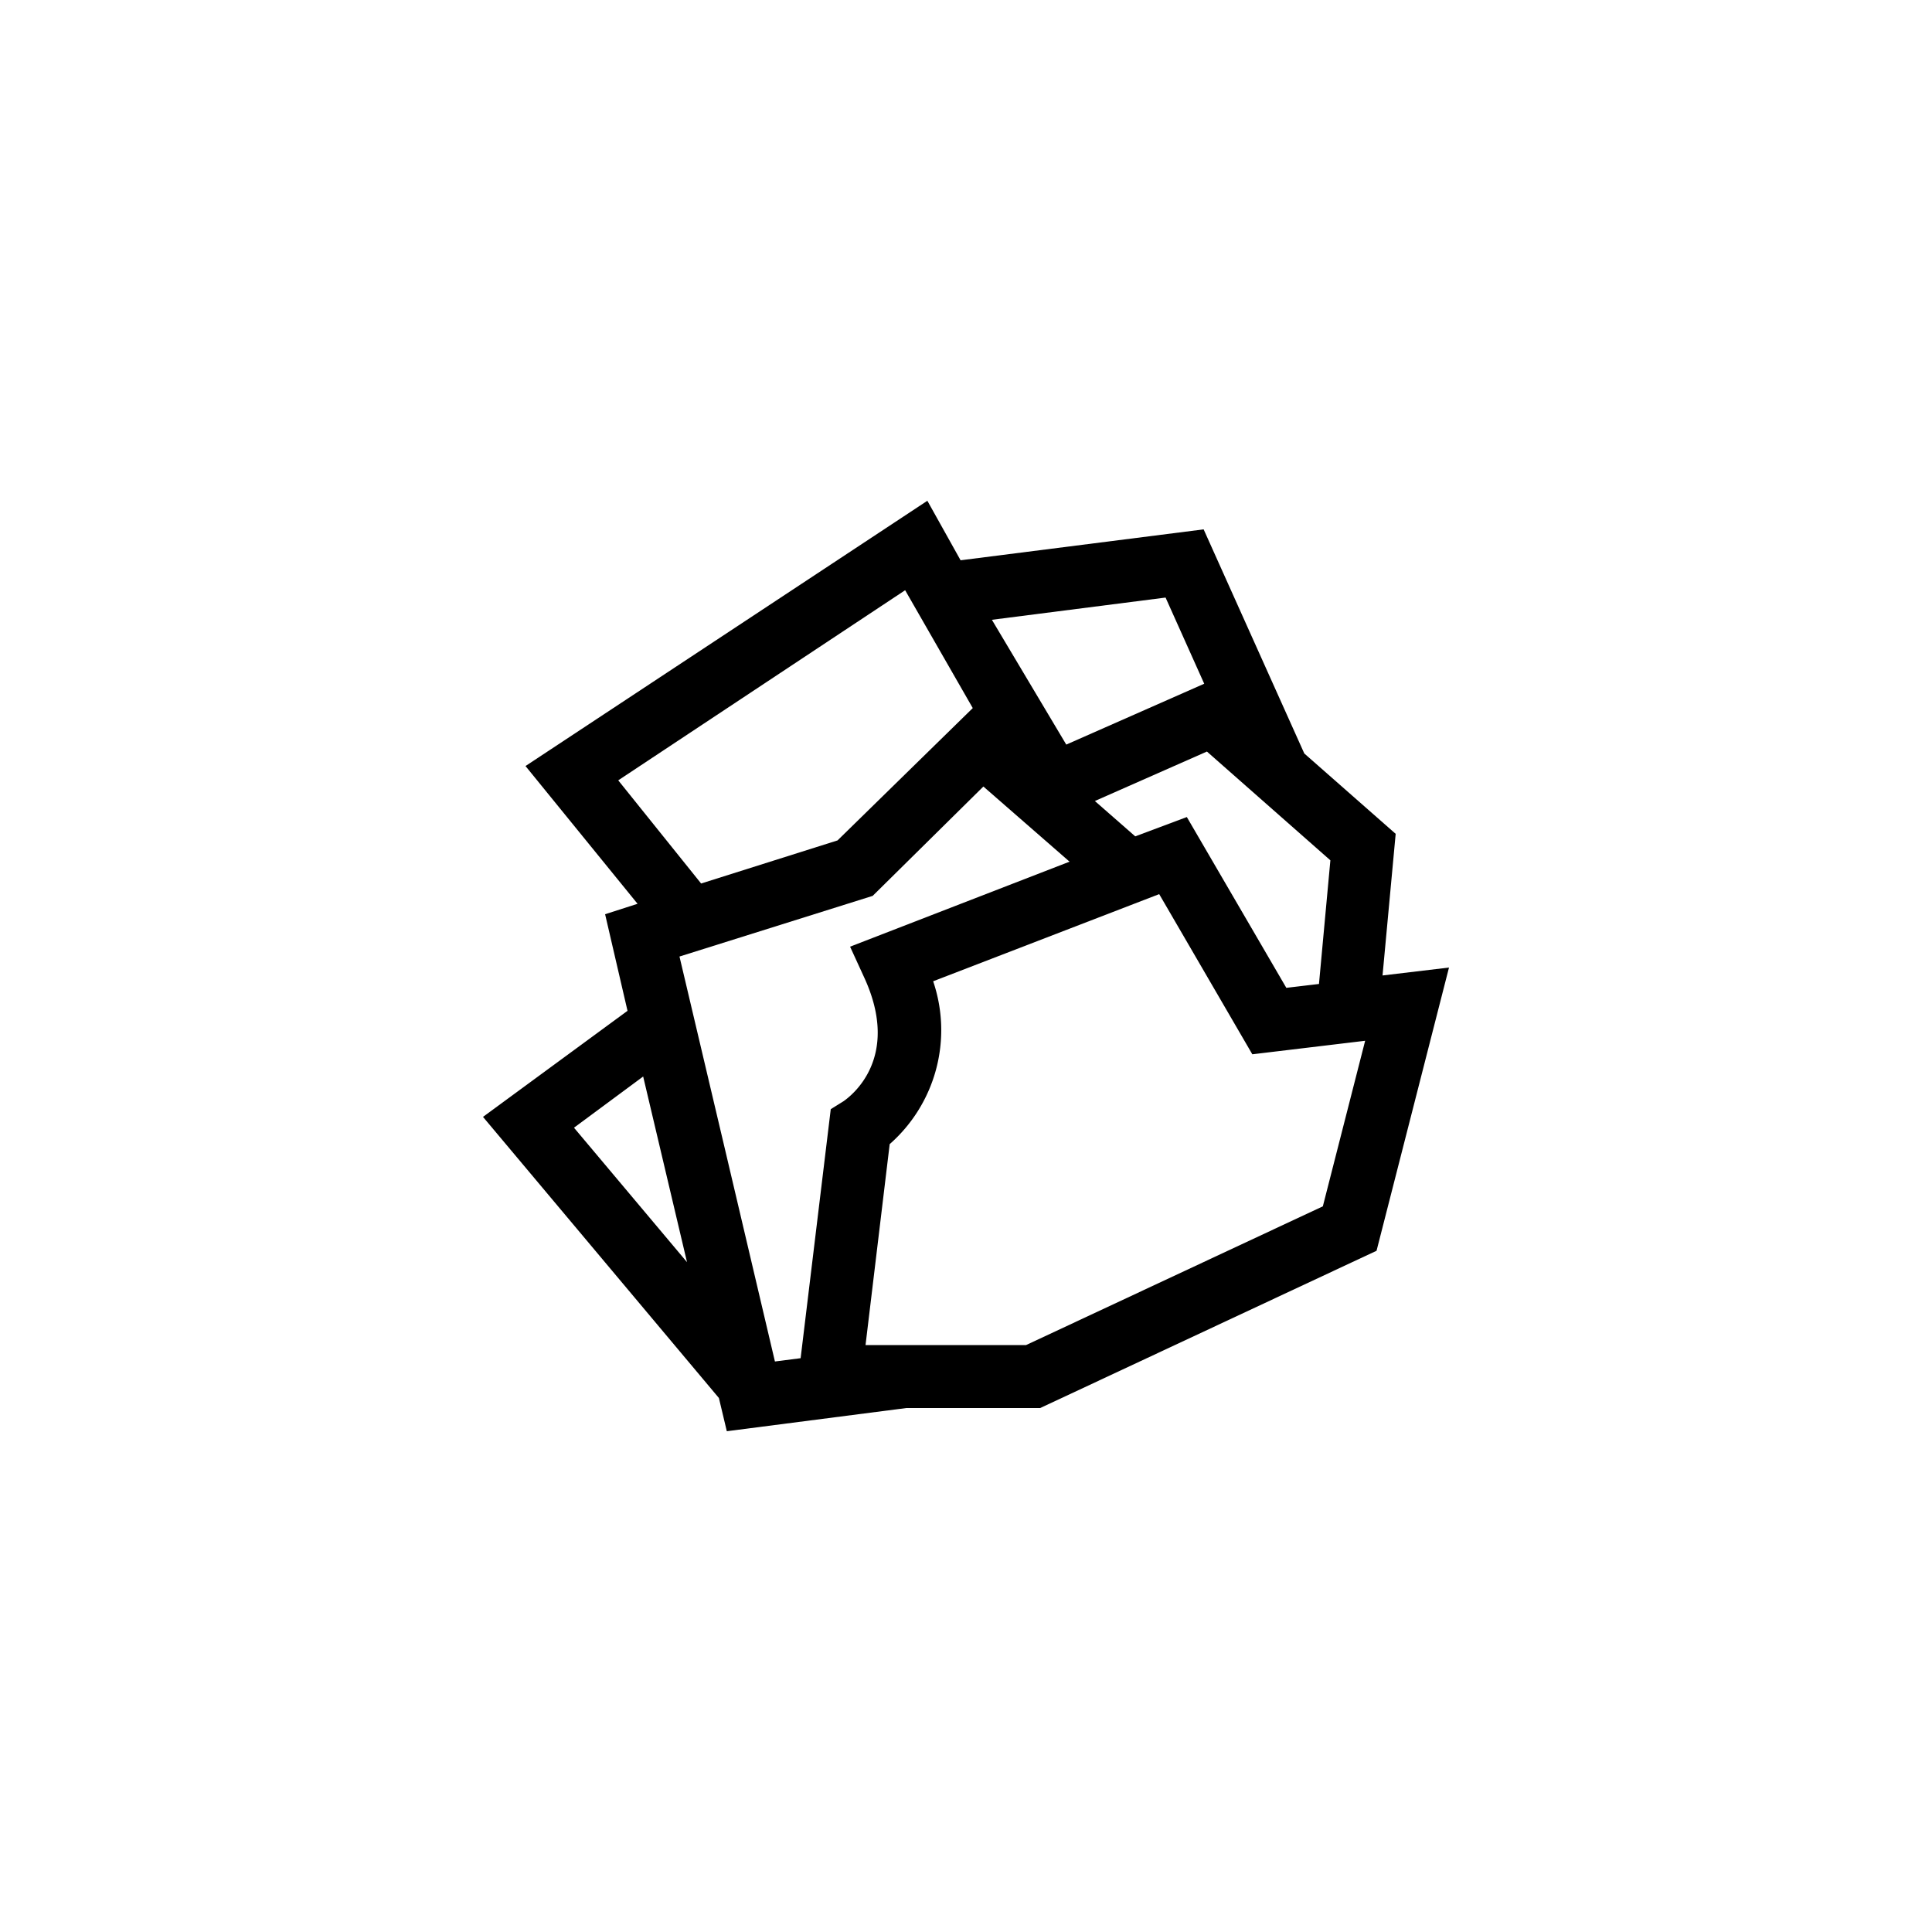 <svg height='100px' width='100px'  fill="#000000" xmlns="http://www.w3.org/2000/svg" viewBox="0 0 100 100" x="0px" y="0px"><title>trash</title><g data-name="Layer 2"><path d="M71.56,50.49l.68-7.33L67.51,39,62.3,27.4,49.72,29,48,25.92,27.2,39.65,33,46.78l-1.68.54,1.16,5L25,57.81,37.21,72.36l.41,1.72,9.29-1.2h6.93l17.41-8.14L75,50.08ZM44.8,69.62l1.25-10.4a7.86,7.86,0,0,0,2.25-8.43L60,46.28l4.82,8.29,5.84-.7-2.19,8.57L53.11,69.62ZM29.71,58.37l3.58-2.65,2.27,9.61ZM46.85,30.55l3.5,6.1-7,6.85-7.06,2.23L32,40.39Zm2,.2Zm11.48.18,2,4.46-7.14,3.15-3.85-6.46Zm7.94,20-1.69.2-5.15-8.84-2.67,1-2.09-1.83,5.8-2.56,6.39,5.63ZM35.17,49.51l10-3.14,5.73-5.66,4.46,3.89L44,49l.72,1.57C46.68,54.8,44,56.76,43.66,57l-.66.41L41.44,70.3l-1.33.17L37.54,59.55Z"></path></g></svg>